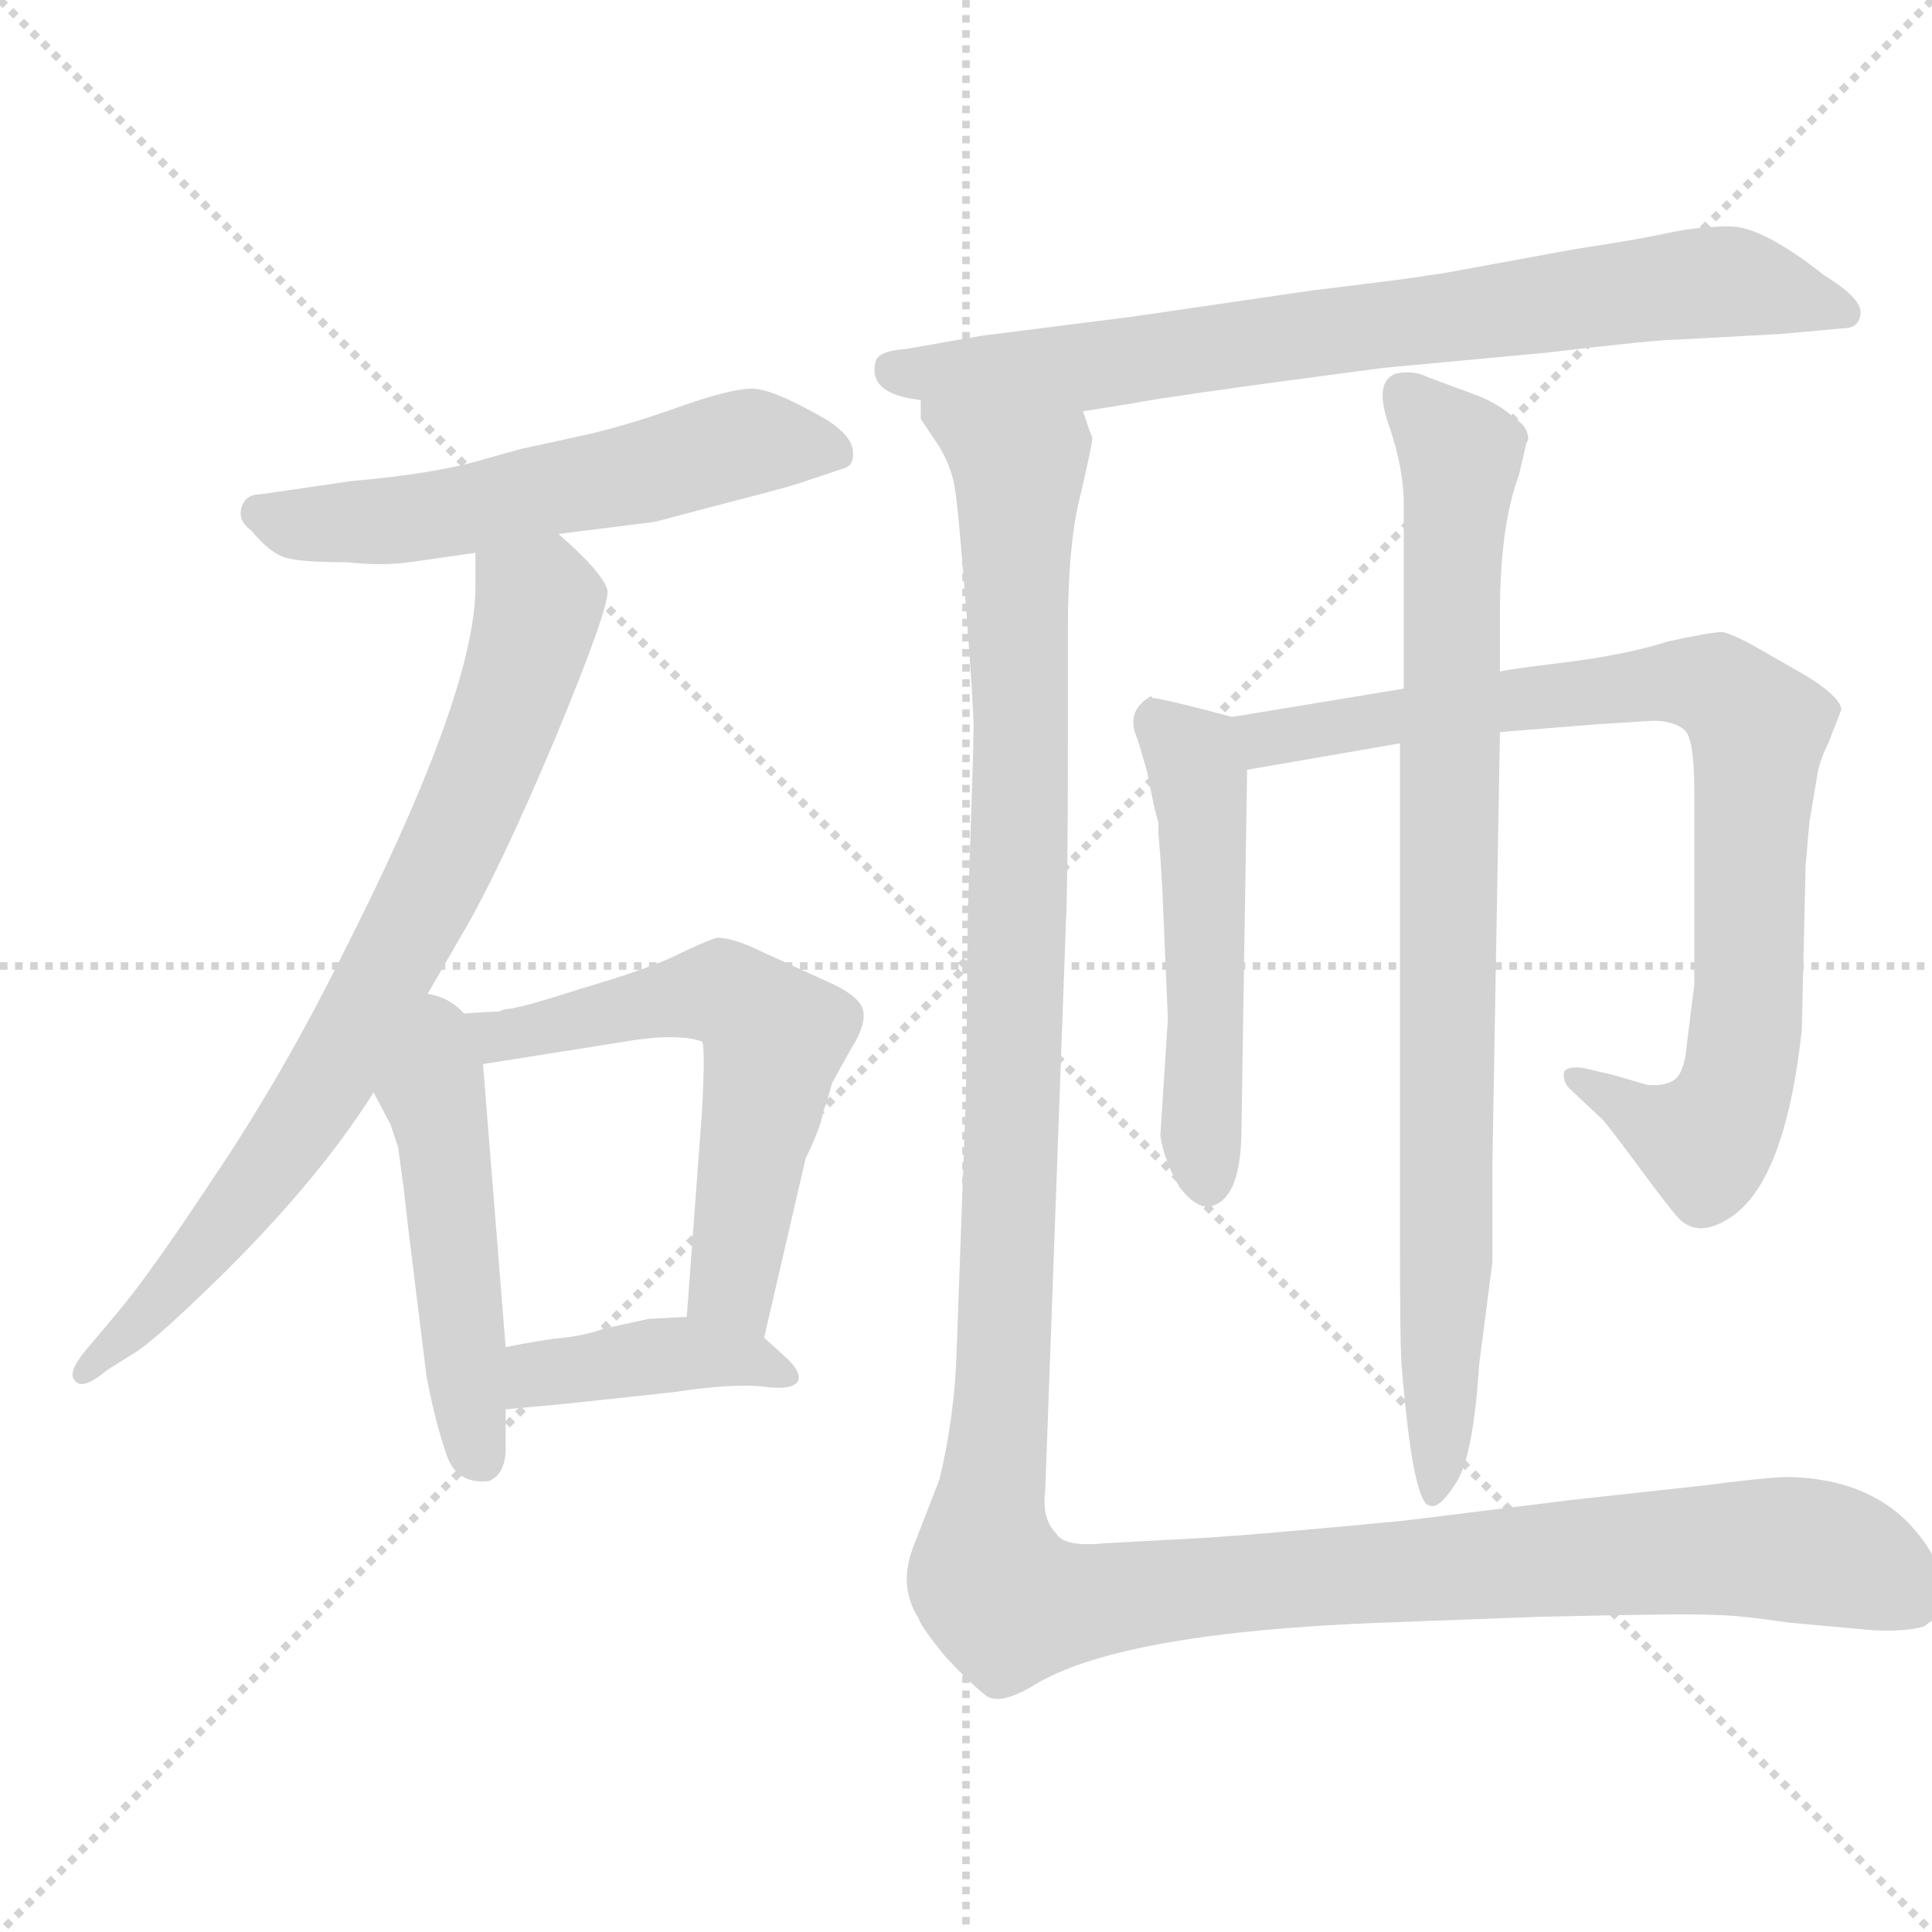 <svg xmlns="http://www.w3.org/2000/svg" version="1.1" viewBox="0 0 1024 1024">
  <g stroke="lightgray" stroke-dasharray="1,1" stroke-width="1" transform="scale(4, 4)">
    <line x1="0" y1="0" x2="256" y2="256" />
    <line x1="256" y1="0" x2="0" y2="256" />
    <line x1="128" y1="0" x2="128" y2="256" />
    <line x1="0" y1="128" x2="256" y2="128" />
  </g>
  <g transform="scale(1.0, -1.0) translate(0.0, -818.00)">
    <style type="text/css">
      
        @keyframes keyframes0 {
          from {
            stroke: blue;
            stroke-dashoffset: 565;
            stroke-width: 128;
          }
          65% {
            animation-timing-function: step-end;
            stroke: blue;
            stroke-dashoffset: 0;
            stroke-width: 128;
          }
          to {
            stroke: black;
            stroke-width: 1024;
          }
        }
        #make-me-a-hanzi-animation-0 {
          animation: keyframes0 0.71s both;
          animation-delay: 0s;
          animation-timing-function: linear;
        }
      
        @keyframes keyframes1 {
          from {
            stroke: blue;
            stroke-dashoffset: 771;
            stroke-width: 128;
          }
          72% {
            animation-timing-function: step-end;
            stroke: blue;
            stroke-dashoffset: 0;
            stroke-width: 128;
          }
          to {
            stroke: black;
            stroke-width: 1024;
          }
        }
        #make-me-a-hanzi-animation-1 {
          animation: keyframes1 0.877s both;
          animation-delay: 0.71s;
          animation-timing-function: linear;
        }
      
        @keyframes keyframes2 {
          from {
            stroke: blue;
            stroke-dashoffset: 481;
            stroke-width: 128;
          }
          61% {
            animation-timing-function: step-end;
            stroke: blue;
            stroke-dashoffset: 0;
            stroke-width: 128;
          }
          to {
            stroke: black;
            stroke-width: 1024;
          }
        }
        #make-me-a-hanzi-animation-2 {
          animation: keyframes2 0.641s both;
          animation-delay: 1.587s;
          animation-timing-function: linear;
        }
      
        @keyframes keyframes3 {
          from {
            stroke: blue;
            stroke-dashoffset: 608;
            stroke-width: 128;
          }
          66% {
            animation-timing-function: step-end;
            stroke: blue;
            stroke-dashoffset: 0;
            stroke-width: 128;
          }
          to {
            stroke: black;
            stroke-width: 1024;
          }
        }
        #make-me-a-hanzi-animation-3 {
          animation: keyframes3 0.745s both;
          animation-delay: 2.229s;
          animation-timing-function: linear;
        }
      
        @keyframes keyframes4 {
          from {
            stroke: blue;
            stroke-dashoffset: 405;
            stroke-width: 128;
          }
          57% {
            animation-timing-function: step-end;
            stroke: blue;
            stroke-dashoffset: 0;
            stroke-width: 128;
          }
          to {
            stroke: black;
            stroke-width: 1024;
          }
        }
        #make-me-a-hanzi-animation-4 {
          animation: keyframes4 0.58s both;
          animation-delay: 2.973s;
          animation-timing-function: linear;
        }
      
        @keyframes keyframes5 {
          from {
            stroke: blue;
            stroke-dashoffset: 764;
            stroke-width: 128;
          }
          71% {
            animation-timing-function: step-end;
            stroke: blue;
            stroke-dashoffset: 0;
            stroke-width: 128;
          }
          to {
            stroke: black;
            stroke-width: 1024;
          }
        }
        #make-me-a-hanzi-animation-5 {
          animation: keyframes5 0.872s both;
          animation-delay: 3.553s;
          animation-timing-function: linear;
        }
      
        @keyframes keyframes6 {
          from {
            stroke: blue;
            stroke-dashoffset: 520;
            stroke-width: 128;
          }
          63% {
            animation-timing-function: step-end;
            stroke: blue;
            stroke-dashoffset: 0;
            stroke-width: 128;
          }
          to {
            stroke: black;
            stroke-width: 1024;
          }
        }
        #make-me-a-hanzi-animation-6 {
          animation: keyframes6 0.673s both;
          animation-delay: 4.425s;
          animation-timing-function: linear;
        }
      
        @keyframes keyframes7 {
          from {
            stroke: blue;
            stroke-dashoffset: 840;
            stroke-width: 128;
          }
          73% {
            animation-timing-function: step-end;
            stroke: blue;
            stroke-dashoffset: 0;
            stroke-width: 128;
          }
          to {
            stroke: black;
            stroke-width: 1024;
          }
        }
        #make-me-a-hanzi-animation-7 {
          animation: keyframes7 0.934s both;
          animation-delay: 5.098s;
          animation-timing-function: linear;
        }
      
        @keyframes keyframes8 {
          from {
            stroke: blue;
            stroke-dashoffset: 851;
            stroke-width: 128;
          }
          73% {
            animation-timing-function: step-end;
            stroke: blue;
            stroke-dashoffset: 0;
            stroke-width: 128;
          }
          to {
            stroke: black;
            stroke-width: 1024;
          }
        }
        #make-me-a-hanzi-animation-8 {
          animation: keyframes8 0.943s both;
          animation-delay: 6.032s;
          animation-timing-function: linear;
        }
      
        @keyframes keyframes9 {
          from {
            stroke: blue;
            stroke-dashoffset: 1421;
            stroke-width: 128;
          }
          82% {
            animation-timing-function: step-end;
            stroke: blue;
            stroke-dashoffset: 0;
            stroke-width: 128;
          }
          to {
            stroke: black;
            stroke-width: 1024;
          }
        }
        #make-me-a-hanzi-animation-9 {
          animation: keyframes9 1.406s both;
          animation-delay: 6.974s;
          animation-timing-function: linear;
        }
      
    </style>
    
      <path d="M 296 535 L 344 541 Q 346 541 357 544 Q 368 547 395 554 Q 422 561 427 563 L 448 570 Q 453 572 452 579.5 Q 451 587 439 595 Q 410 612 398.5 612 Q 387 612 359 602 Q 331 592 308 587 L 276 580 L 258 575 Q 232 567 186 563 L 138 556 Q 130 556 128 549 Q 126 542 133 537 Q 143 525 151 522.5 Q 159 520 184 520 Q 202 518 217 520 L 252 525 L 296 535 Z" fill="lightgray" />
    
      <path d="M 219 278 L 245 323 Q 264 355 294 426 Q 323 496 322 505 Q 320 514 296 535 C 274 555 252 555 252 525 L 252 507 Q 252 450 180 309 Q 149 247 114 195 Q 79 142 62 122 L 46 103 Q 35 90 40 86 Q 44 81 57 92 L 73 102 Q 83 109 105 130 Q 166 188 198 239 L 219 278 Z" fill="lightgray" />
    
      <path d="M 198 239 L 207 222 L 211 210 L 214 188 L 216 170 L 226 89 Q 230 67 236 49 Q 241 31 259 33 Q 267 36 268 48 L 268 71 L 268 104 L 256 254 C 251 316 169 294 198 239 Z" fill="lightgray" />
    
      <path d="M 405 109 L 427 204 Q 432 214 435 223 Q 437 232 438 233 L 441 244 L 451 262 Q 460 276 457 284 Q 454 291 438 298 L 405 313 Q 389 321 380 321 Q 371 318 357 311 Q 342 304 308 294 Q 274 283 267 283 L 265 282 L 248 281 Q 230 279 219 278 C 189 275 226 249 256 254 L 338 267 Q 361 270 372 266 Q 374 264 372 228 L 364 120 C 362 90 398 80 405 109 Z" fill="lightgray" />
    
      <path d="M 268 71 L 300 74 L 356 80 Q 389 85 405 83 Q 420 81 423 86 Q 425 91 416 99 L 405 109 C 391 121 391 121 364 120 L 344 119 L 321 114 Q 309 110 299 109 Q 288 108 268 104 C 239 98 238 68 268 71 Z" fill="lightgray" />
    
      <path d="M 764 673 Q 763 673 753.5 671.5 Q 744 670 723.5 667.5 Q 703 665 695 664 L 599 650 L 520 640 L 480 633 Q 465 632 464 626 Q 460 609 488 606 L 574 600 L 599 604 Q 619 608 733 623 L 819 631 Q 878 638 889 638 L 944 641 L 977 644 Q 985 644 986 651 Q 988 659 967 672 Q 934 698 917 698 Q 900 698 884 694.5 Q 868 691 835 686 L 764 673 Z" fill="lightgray" />
    
      <path d="M 616 348 L 619 278 L 615 216 Q 617 203 625 189 Q 635 176 643 179 Q 658 184 658 220 L 661 410 C 661 436 661 436 653 438 L 634 443 Q 614 448 611 448 L 610 449 Q 596 441 603 426 L 608 409 Q 612 388 614 382 L 614 376 L 615 364 L 616 348 Z" fill="lightgray" />
    
      <path d="M 661 410 L 742 424 L 795 430 L 845 434 L 876 436 Q 887 436 893 431 Q 898 426 898 399 L 898 296 L 894 264 Q 893 252 889 247 Q 884 242 873 243 L 856 248 L 839 252 Q 831 253 829 250 Q 828 244 833 240 L 849 225 Q 852 222 869 199 Q 886 176 890 172 Q 900 162 916 172 Q 946 190 955 272 L 957 359 L 959 382 L 963 406 Q 964 414 969 424 L 976 442 Q 975 449 957 460 L 929 476 Q 918 482 913 483 Q 907 483 884 478 Q 862 471 830 467 Q 797 463 795 462 L 744 453 L 653 438 C 623 433 631 405 661 410 Z" fill="lightgray" />
    
      <path d="M 742 424 L 742 162 Q 742 102 743 93 Q 749 20 758 20 Q 763 18 772 32.5 Q 781 47 784 95 L 791 149 L 791 201 L 795 430 L 795 462 L 795 493 Q 795 539 805 566 L 809 583 L 810 585 Q 810 592 803 596 Q 796 603 784 608 L 757 618 Q 749 622 740 620 Q 728 616 736 593 Q 744 570 744 551 L 744 453 L 742 424 Z" fill="lightgray" />
    
      <path d="M 488 606 L 488 596 L 498 581 Q 504 571 506 560 Q 508 548 512 496 Q 516 444 516 432 Q 516 420 513 336 L 512 239 L 507 101 Q 506 68 498 34 L 484 -2 Q 476 -23 487 -40 Q 488 -44 501 -60 Q 515 -75 523 -81 Q 531 -86 550 -74 Q 597 -47 734 -42 L 814 -39 Q 896 -37 909 -38 Q 921 -38 948 -42 L 992 -46 Q 1010 -47 1020 -44 Q 1022 -42 1026 -40 Q 1030 -38 1031 -38 Q 1031 -37 1032 -35 Q 1033 -33 1033 -31 Q 1033 -28 1032 -23 Q 1012 32 952 35 Q 944 36 906 31 L 833 23 L 744 12 Q 671 5 640 3 L 585 0 Q 564 -2 560 5 Q 552 13 554 28 L 565 330 Q 566 348 566 425 L 566 484 Q 566 531 573 557 Q 579 583 579 586 Q 578 588 574 600 C 574 630 476 634 488 606 Z" fill="lightgray" />
    
    
      <clipPath id="make-me-a-hanzi-clip-0">
        <path d="M 296 535 L 344 541 Q 346 541 357 544 Q 368 547 395 554 Q 422 561 427 563 L 448 570 Q 453 572 452 579.5 Q 451 587 439 595 Q 410 612 398.5 612 Q 387 612 359 602 Q 331 592 308 587 L 276 580 L 258 575 Q 232 567 186 563 L 138 556 Q 130 556 128 549 Q 126 542 133 537 Q 143 525 151 522.5 Q 159 520 184 520 Q 202 518 217 520 L 252 525 L 296 535 Z" />
      </clipPath>
      <path clip-path="url(#make-me-a-hanzi-clip-0)" d="M 138 546 L 156 540 L 220 543 L 389 582 L 441 579" fill="none" id="make-me-a-hanzi-animation-0" stroke-dasharray="437 874" stroke-linecap="round" />
    
      <clipPath id="make-me-a-hanzi-clip-1">
        <path d="M 219 278 L 245 323 Q 264 355 294 426 Q 323 496 322 505 Q 320 514 296 535 C 274 555 252 555 252 525 L 252 507 Q 252 450 180 309 Q 149 247 114 195 Q 79 142 62 122 L 46 103 Q 35 90 40 86 Q 44 81 57 92 L 73 102 Q 83 109 105 130 Q 166 188 198 239 L 219 278 Z" />
      </clipPath>
      <path clip-path="url(#make-me-a-hanzi-clip-1)" d="M 261 521 L 285 497 L 283 484 L 225 340 L 181 257 L 134 187 L 79 121 L 43 89" fill="none" id="make-me-a-hanzi-animation-1" stroke-dasharray="643 1286" stroke-linecap="round" />
    
      <clipPath id="make-me-a-hanzi-clip-2">
        <path d="M 198 239 L 207 222 L 211 210 L 214 188 L 216 170 L 226 89 Q 230 67 236 49 Q 241 31 259 33 Q 267 36 268 48 L 268 71 L 268 104 L 256 254 C 251 316 169 294 198 239 Z" />
      </clipPath>
      <path clip-path="url(#make-me-a-hanzi-clip-2)" d="M 221 268 L 235 215 L 254 46" fill="none" id="make-me-a-hanzi-animation-2" stroke-dasharray="353 706" stroke-linecap="round" />
    
      <clipPath id="make-me-a-hanzi-clip-3">
        <path d="M 405 109 L 427 204 Q 432 214 435 223 Q 437 232 438 233 L 441 244 L 451 262 Q 460 276 457 284 Q 454 291 438 298 L 405 313 Q 389 321 380 321 Q 371 318 357 311 Q 342 304 308 294 Q 274 283 267 283 L 265 282 L 248 281 Q 230 279 219 278 C 189 275 226 249 256 254 L 338 267 Q 361 270 372 266 Q 374 264 372 228 L 364 120 C 362 90 398 80 405 109 Z" />
      </clipPath>
      <path clip-path="url(#make-me-a-hanzi-clip-3)" d="M 226 275 L 262 268 L 373 292 L 398 283 L 411 267 L 388 141 L 400 117" fill="none" id="make-me-a-hanzi-animation-3" stroke-dasharray="480 960" stroke-linecap="round" />
    
      <clipPath id="make-me-a-hanzi-clip-4">
        <path d="M 268 71 L 300 74 L 356 80 Q 389 85 405 83 Q 420 81 423 86 Q 425 91 416 99 L 405 109 C 391 121 391 121 364 120 L 344 119 L 321 114 Q 309 110 299 109 Q 288 108 268 104 C 239 98 238 68 268 71 Z" />
      </clipPath>
      <path clip-path="url(#make-me-a-hanzi-clip-4)" d="M 273 77 L 293 91 L 342 99 L 381 100 L 416 91" fill="none" id="make-me-a-hanzi-animation-4" stroke-dasharray="277 554" stroke-linecap="round" />
    
      <clipPath id="make-me-a-hanzi-clip-5">
        <path d="M 764 673 Q 763 673 753.5 671.5 Q 744 670 723.5 667.5 Q 703 665 695 664 L 599 650 L 520 640 L 480 633 Q 465 632 464 626 Q 460 609 488 606 L 574 600 L 599 604 Q 619 608 733 623 L 819 631 Q 878 638 889 638 L 944 641 L 977 644 Q 985 644 986 651 Q 988 659 967 672 Q 934 698 917 698 Q 900 698 884 694.5 Q 868 691 835 686 L 764 673 Z" />
      </clipPath>
      <path clip-path="url(#make-me-a-hanzi-clip-5)" d="M 474 621 L 589 625 L 912 669 L 977 653" fill="none" id="make-me-a-hanzi-animation-5" stroke-dasharray="636 1272" stroke-linecap="round" />
    
      <clipPath id="make-me-a-hanzi-clip-6">
        <path d="M 616 348 L 619 278 L 615 216 Q 617 203 625 189 Q 635 176 643 179 Q 658 184 658 220 L 661 410 C 661 436 661 436 653 438 L 634 443 Q 614 448 611 448 L 610 449 Q 596 441 603 426 L 608 409 Q 612 388 614 382 L 614 376 L 615 364 L 616 348 Z" />
      </clipPath>
      <path clip-path="url(#make-me-a-hanzi-clip-6)" d="M 606 444 L 632 417 L 636 402 L 640 191" fill="none" id="make-me-a-hanzi-animation-6" stroke-dasharray="392 784" stroke-linecap="round" />
    
      <clipPath id="make-me-a-hanzi-clip-7">
        <path d="M 661 410 L 742 424 L 795 430 L 845 434 L 876 436 Q 887 436 893 431 Q 898 426 898 399 L 898 296 L 894 264 Q 893 252 889 247 Q 884 242 873 243 L 856 248 L 839 252 Q 831 253 829 250 Q 828 244 833 240 L 849 225 Q 852 222 869 199 Q 886 176 890 172 Q 900 162 916 172 Q 946 190 955 272 L 957 359 L 959 382 L 963 406 Q 964 414 969 424 L 976 442 Q 975 449 957 460 L 929 476 Q 918 482 913 483 Q 907 483 884 478 Q 862 471 830 467 Q 797 463 795 462 L 744 453 L 653 438 C 623 433 631 405 661 410 Z" />
      </clipPath>
      <path clip-path="url(#make-me-a-hanzi-clip-7)" d="M 662 433 L 671 426 L 884 456 L 901 456 L 919 447 L 932 432 L 925 265 L 916 230 L 902 213 L 835 247" fill="none" id="make-me-a-hanzi-animation-7" stroke-dasharray="712 1424" stroke-linecap="round" />
    
      <clipPath id="make-me-a-hanzi-clip-8">
        <path d="M 742 424 L 742 162 Q 742 102 743 93 Q 749 20 758 20 Q 763 18 772 32.5 Q 781 47 784 95 L 791 149 L 791 201 L 795 430 L 795 462 L 795 493 Q 795 539 805 566 L 809 583 L 810 585 Q 810 592 803 596 Q 796 603 784 608 L 757 618 Q 749 622 740 620 Q 728 616 736 593 Q 744 570 744 551 L 744 453 L 742 424 Z" />
      </clipPath>
      <path clip-path="url(#make-me-a-hanzi-clip-8)" d="M 745 609 L 774 577 L 767 156 L 759 25" fill="none" id="make-me-a-hanzi-animation-8" stroke-dasharray="723 1446" stroke-linecap="round" />
    
      <clipPath id="make-me-a-hanzi-clip-9">
        <path d="M 488 606 L 488 596 L 498 581 Q 504 571 506 560 Q 508 548 512 496 Q 516 444 516 432 Q 516 420 513 336 L 512 239 L 507 101 Q 506 68 498 34 L 484 -2 Q 476 -23 487 -40 Q 488 -44 501 -60 Q 515 -75 523 -81 Q 531 -86 550 -74 Q 597 -47 734 -42 L 814 -39 Q 896 -37 909 -38 Q 921 -38 948 -42 L 992 -46 Q 1010 -47 1020 -44 Q 1022 -42 1026 -40 Q 1030 -38 1031 -38 Q 1031 -37 1032 -35 Q 1033 -33 1033 -31 Q 1033 -28 1032 -23 Q 1012 32 952 35 Q 944 36 906 31 L 833 23 L 744 12 Q 671 5 640 3 L 585 0 Q 564 -2 560 5 Q 552 13 554 28 L 565 330 Q 566 348 566 425 L 566 484 Q 566 531 573 557 Q 579 583 579 586 Q 578 588 574 600 C 574 630 476 634 488 606 Z" />
      </clipPath>
      <path clip-path="url(#make-me-a-hanzi-clip-9)" d="M 495 601 L 540 568 L 542 413 L 534 132 L 522 4 L 530 -27 L 535 -32 L 563 -33 L 921 -2 L 966 -5 L 1010 -24 L 1024 -18 L 1024 -28" fill="none" id="make-me-a-hanzi-animation-9" stroke-dasharray="1293 2586" stroke-linecap="round" />
    
  </g>
</svg>